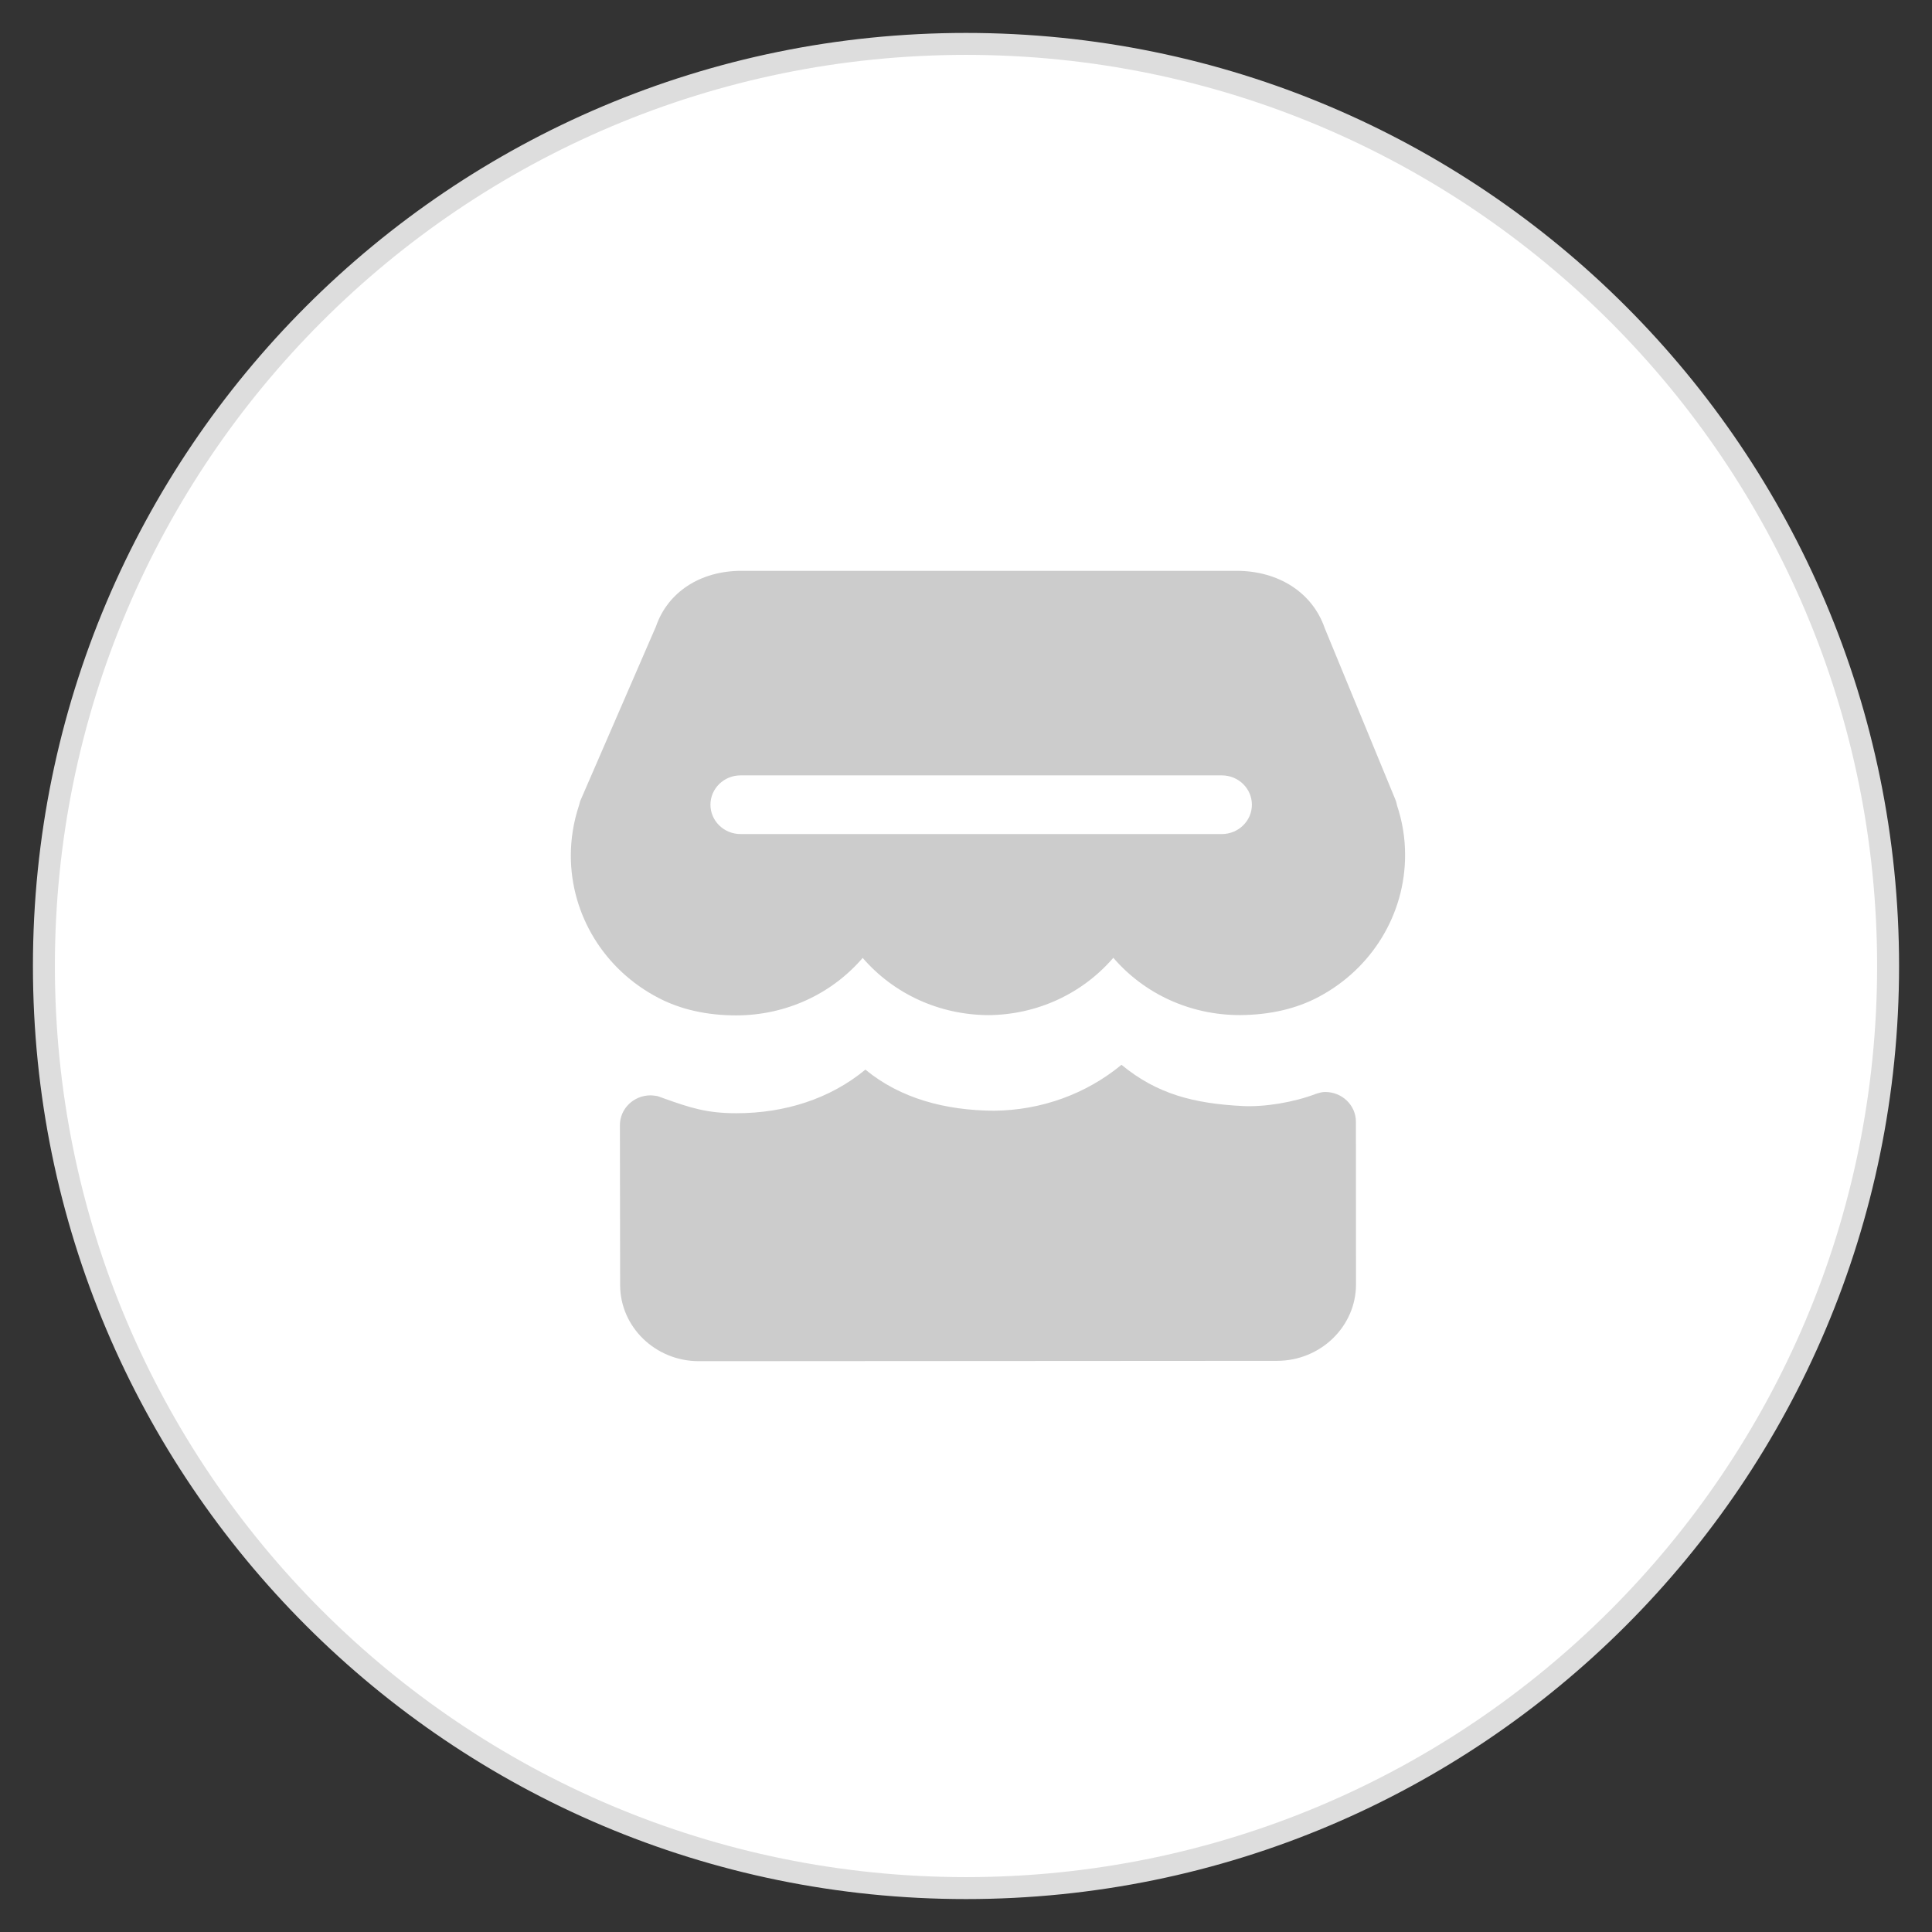 <?xml version="1.0" encoding="UTF-8"?>
<svg width="44px" height="44px" viewBox="0 0 44 44" version="1.1" xmlns="http://www.w3.org/2000/svg" xmlns:xlink="http://www.w3.org/1999/xlink">
    <rect x="0" y="0" width="44" height="44" fill="#333333" stroke="none"/>
    <!-- Generator: Sketch 49.3 (51167) - http://www.bohemiancoding.com/sketch -->
    <title>zc_mrtx_x@3x</title>
    <desc>Created with Sketch.</desc>
    <defs></defs>
    <g id="Page-1" stroke="none" stroke-width="1" fill="none" fill-rule="evenodd">
        <g id="03免费开通旅行社" transform="translate(-289, -73)">
            <g id="zc_mrtx_x" transform="translate(290, 74)">
                <path d="M42,21 C42,32.598 32.598,42 21,42 C9.402,42 0,32.598 0,21 C0,9.402 9.402,0 21,0 C32.598,0 42,9.402 42,21" id="Fill-1" stroke="#DDDDDD" stroke-width="0.5" fill="#FFFFFF"></path>
                <g id="dp" transform="translate(12, 12)" fill="#CCCCCC">
                    <path d="M14.826,5.995 L3.865,5.995 C3.487,5.995 3.18,5.695 3.18,5.327 C3.18,4.958 3.487,4.659 3.865,4.659 L14.826,4.659 C15.205,4.659 15.511,4.958 15.511,5.327 C15.511,5.695 15.205,5.995 14.826,5.995 M18.816,5.343 C18.936,5.697 19.001,6.084 19,6.472 C19.001,7.818 18.249,9.055 17.038,9.7 C16.527,9.974 15.92,10.114 15.236,10.118 C14.107,10.118 13.064,9.637 12.355,8.813 C11.651,9.63 10.621,10.111 9.508,10.119 C8.386,10.112 7.353,9.633 6.647,8.816 C5.937,9.641 4.896,10.122 3.772,10.125 L3.77,10.125 C3.1,10.125 2.503,9.991 1.997,9.727 C0.767,9.089 0.001,7.846 0,6.486 C0,6.099 0.063,5.714 0.188,5.338 C0.196,5.303 0.205,5.268 0.213,5.245 L1.939,1.267 C2.206,0.491 2.941,0 3.888,0 L15.159,0 C16.125,0 16.893,0.5 17.17,1.306 L18.776,5.204 C18.792,5.24 18.803,5.277 18.811,5.316 C18.813,5.324 18.815,5.333 18.816,5.343 Z M17.88,12.548 L17.882,16.251 C17.882,17.208 17.078,17.989 16.091,17.992 L2.916,18 C1.927,18 1.123,17.221 1.123,16.264 L1.118,12.627 C1.117,12.251 1.43,11.946 1.816,11.946 L1.818,11.946 C1.873,11.946 1.974,11.963 1.974,11.963 C2.004,11.974 2.026,11.982 2.056,11.992 C2.073,11.998 2.091,12.003 2.108,12.011 C2.718,12.229 3.096,12.353 3.767,12.353 L3.771,12.353 C4.869,12.353 5.901,12.028 6.709,11.36 C7.512,12.022 8.537,12.289 9.637,12.296 C10.722,12.286 11.742,11.91 12.541,11.25 C13.35,11.918 14.191,12.132 15.295,12.189 C15.795,12.215 16.459,12.108 16.978,11.909 C17.043,11.889 17.108,11.869 17.18,11.869 C17.567,11.869 17.88,12.172 17.88,12.548 Z" id="Combined-Shape"></path>
                </g>
            </g>
        </g>
    </g>
</svg>